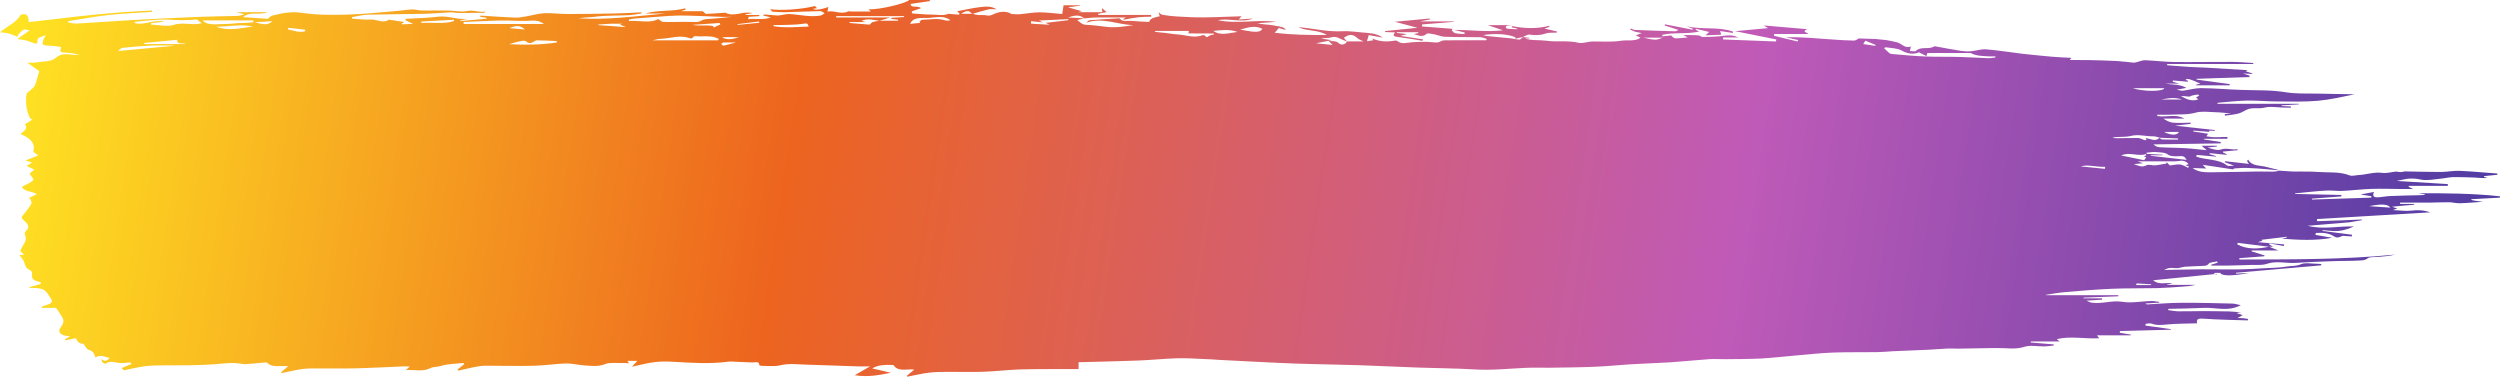 <svg width="223" height="33.606" viewBox="0 0 223 33.606" fill="none" xmlns="http://www.w3.org/2000/svg" xmlns:xlink="http://www.w3.org/1999/xlink">
	<desc>
			Created with Pixso.
	</desc>
	<defs>
		<linearGradient x1="218.643" y1="33.61" x2="1.831" y2="1.371" id="paint_linear_6249_14178_0" gradientUnits="userSpaceOnUse">
			<stop stop-color="#533CA3"/>
			<stop offset="0.295" stop-color="#BF5AB8"/>
			<stop offset="0.682" stop-color="#ED641F"/>
			<stop offset="1" stop-color="#FFE322"/>
		</linearGradient>
	</defs>
	<path id="Underline_1" d="M203.44 15.21C203.03 15.11 202.61 15.01 202.2 14.9C201.62 14.73 200.86 14.85 200.54 14.24C200.5 14.28 200.47 14.32 200.43 14.36C200.49 14.44 200.54 14.53 200.61 14.62C199.89 14.54 199.19 14.46 198.49 14.38C198.47 14.41 198.46 14.44 198.44 14.47C198.74 14.58 199.04 14.69 199.28 14.77C199.12 14.77 198.76 14.85 198.65 14.76C197.91 14.16 196.78 14.29 195.9 13.97C195.92 13.92 195.94 13.87 195.95 13.82C196.52 13.87 197.09 13.92 197.66 13.97C197.67 13.96 197.67 13.95 197.68 13.93C197.48 13.87 197.29 13.81 197.09 13.75C197.09 13.72 197.1 13.69 197.1 13.66C197.6 13.71 198.1 13.76 198.59 13.81C198.61 13.79 198.62 13.77 198.63 13.76C198.52 13.71 198.41 13.66 198.3 13.61C198.29 13.58 198.29 13.55 198.29 13.52C198.72 13.48 199.15 13.44 199.59 13.4C199.58 13.37 199.58 13.33 199.58 13.3C199.08 13.41 198.64 13.15 198.09 13.34C197.78 13.45 197.3 13.28 196.91 13.16C197.19 13.13 197.47 13.1 197.75 13.07C197.75 13.04 197.75 13.02 197.74 13C197.32 13 196.89 13 196.38 13C196.53 13.13 196.64 13.22 196.84 13.4C196.12 13.33 195.54 13.25 194.95 13.22C194.17 13.17 193.38 13.18 192.61 13.13C192.43 13.13 192.25 13.02 192.08 12.88C194.08 12.85 196.09 12.82 198.08 12.79C198.08 12.75 198.09 12.71 198.09 12.67C197.59 12.6 197.09 12.51 196.59 12.44C196.59 12.42 196.59 12.4 196.6 12.38C197.29 12.38 197.98 12.38 198.67 12.38C198.68 12.33 198.69 12.27 198.7 12.22C198.55 12.22 198.39 12.22 198.24 12.22C198 12.23 197.76 12.25 197.52 12.24C197.3 12.24 197.07 12.19 196.81 12.16C196.88 12.06 196.93 11.99 196.96 11.93C196.51 11.86 196.08 11.8 195.64 11.73C195.64 11.7 195.64 11.67 195.65 11.65C196.12 11.68 196.59 11.72 197.06 11.76C197.06 11.72 197.06 11.69 197.06 11.65C197.22 11.66 197.39 11.66 197.55 11.67C197.55 11.65 197.56 11.62 197.56 11.6C196.43 11.48 195.31 11.36 194.01 11.21C194.56 11.15 194.98 11.1 195.4 11.05C195.4 11.01 195.41 10.97 195.41 10.94C195.16 10.94 194.93 10.96 194.68 10.96C194.37 10.96 194.05 10.97 193.75 10.93C193.47 10.88 193.22 10.76 192.98 10.58C193.6 10.58 194.22 10.58 194.84 10.58C194.08 10.13 193.22 10.49 192.43 10.35C192.43 10.31 192.43 10.27 192.43 10.23C192.82 10.23 193.23 10.25 193.63 10.23C194.36 10.18 195.1 10.26 195.84 10.05C196.36 9.9 197.02 9.99 197.62 10.01C198.08 10.02 198.54 10.08 199.02 10.12C198.82 10.14 198.63 10.16 198.44 10.18C198.46 10.23 198.46 10.28 198.47 10.32C198.9 10.26 199.33 10.22 199.73 10.11C200.06 10.01 200.32 9.78 200.64 9.7C200.96 9.62 201.33 9.67 201.67 9.65C201.93 9.63 202.18 9.54 202.44 9.54C202.81 9.53 203.17 9.57 203.55 9.59C203.81 9.6 204.07 9.61 204.34 9.61C204.34 9.58 204.35 9.54 204.35 9.5C204.07 9.49 203.79 9.47 203.51 9.46C203.51 9.44 203.51 9.42 203.52 9.4C204.03 9.37 204.54 9.34 205.05 9.31C205.05 9.29 205.05 9.28 205.05 9.26C202.63 9.26 200.21 9.26 197.8 9.26C197.8 9.23 197.8 9.2 197.8 9.17C198.67 9.1 199.56 8.99 200.44 8.97C201.33 8.96 202.22 9.05 203.12 9.05C204.33 9.06 205.55 9.09 206.75 8.99C207.86 8.89 208.94 8.64 210.04 8.41C208.94 8.39 207.83 8.38 206.73 8.35C205.78 8.33 204.8 8.38 203.9 8.23C202.58 8.01 201.26 8.07 199.94 8.02C198.73 7.98 197.53 7.87 196.33 7.86C195.79 7.86 195.26 8.02 194.72 8.09C194.59 8.11 194.44 8.05 194.15 8C194.5 7.93 194.72 7.89 195.03 7.84C194.42 7.49 193.78 7.57 193.17 7.46C193.58 7.46 193.98 7.46 194.42 7.46C194.19 7.4 194 7.34 193.8 7.29C193.81 7.25 193.82 7.21 193.83 7.18C194.27 7.22 194.72 7.26 195.16 7.29C195.16 7.27 195.17 7.24 195.18 7.22C195.1 7.18 195.03 7.15 194.95 7.11C195.1 6.97 195.36 7.04 196.27 7.46C196.11 7.5 195.97 7.54 195.84 7.57C195.87 7.58 195.9 7.6 195.93 7.61C196.91 7.61 197.9 7.61 198.88 7.61C198.89 7.57 198.89 7.53 198.89 7.5C197.91 7.36 196.92 7.23 195.94 7.1C195.93 7.08 195.92 7.05 195.92 7.03C197.49 6.98 199.07 6.93 200.65 6.87C200.65 6.83 200.65 6.79 200.66 6.75C200.5 6.7 200.35 6.64 200.07 6.55C200.44 6.57 200.67 6.59 200.9 6.6C200.9 6.58 200.91 6.57 200.91 6.55C200.74 6.5 200.56 6.44 200.32 6.36C200.45 6.28 200.53 6.24 200.5 6.26C199.28 6.18 198 6.11 196.71 6.03C196.25 6.01 195.78 6 195.31 5.97C194.64 5.93 193.98 5.87 193.31 5.82C193.31 5.79 193.32 5.75 193.32 5.71C195.87 5.71 198.43 5.71 200.98 5.71C200.99 5.68 200.99 5.65 201 5.62C200.37 5.59 199.73 5.52 199.1 5.52C197.39 5.51 195.68 5.55 193.96 5.53C193.09 5.52 192.21 5.41 191.34 5.37C191.13 5.36 190.9 5.47 190.68 5.52C190.57 5.55 190.45 5.59 190.34 5.59C189.82 5.54 189.31 5.47 188.79 5.44C187.98 5.4 187.17 5.38 186.36 5.36C185.79 5.35 185.2 5.35 184.62 5.35C184.63 5.33 184.69 5.26 184.77 5.16C184.18 5.13 183.61 5.11 183.05 5.06C182.14 4.98 181.25 4.89 180.35 4.79C179.29 4.66 178.23 4.49 177.16 4.4C176.72 4.37 176.27 4.53 175.82 4.57C175.52 4.6 175.22 4.58 174.93 4.54C174.13 4.42 173.35 4.26 172.56 4.12C172.11 4.46 171.33 4.1 170.9 4.54C170.84 4.61 170.55 4.55 170.36 4.55C170.39 4.41 170.42 4.27 170.45 4.15C169.88 4.35 169.64 3.87 169.2 3.77C168.88 3.69 168.55 3.63 168.22 3.57C167.98 3.54 167.74 3.53 167.5 3.5C167.45 3.5 167.4 3.48 167.35 3.48C166.85 3.46 166.34 3.45 165.8 3.43C165.71 3.47 165.55 3.62 165.38 3.62C164.73 3.61 164.08 3.57 163.44 3.52C162.84 3.49 162.24 3.43 161.64 3.39C160.88 3.34 160.11 3.3 159.3 3.33C159.67 3.41 160.03 3.49 160.39 3.57C160.37 3.62 160.36 3.66 160.34 3.7C159.63 3.53 158.93 3.36 158.23 3.19C158.24 3.13 158.25 3.08 158.26 3.03C159.25 3.03 160.25 3.03 161.28 3.03C161.23 2.87 160.67 2.88 161.19 2.6C159.85 2.48 158.64 2.38 157.33 2.27C157.5 2.37 157.6 2.44 157.71 2.51C156.73 2.6 155.78 2.69 154.77 2.78C156.02 3.03 157.23 3.27 158.45 3.52C158.44 3.58 158.43 3.64 158.41 3.7C156.84 3.64 155.27 3.58 153.7 3.52C153.7 3.46 153.7 3.4 153.7 3.34C154.11 3.34 154.52 3.34 155.05 3.34C154.41 3.03 153.88 3.19 153.35 3.24C152.86 3.28 152.37 3.3 151.88 3.3C151.77 3.3 151.66 3.18 151.54 3.16C151.32 3.13 151.1 3.14 150.88 3.13C150.66 3.13 150.44 3.13 150.16 3.13C150.31 3.21 150.42 3.27 150.55 3.34C150.17 3.37 149.82 3.42 149.46 3.42C149.32 3.42 149.18 3.3 149.07 3.16C148.81 3.19 148.56 3.21 148.29 3.24C148.29 3.19 148.28 3.15 148.27 3.11C149.33 2.86 150.49 3.07 151.57 2.81C151.48 2.77 151.36 2.71 151.24 2.65C151.26 2.63 151.27 2.6 151.28 2.57C151.66 2.66 152.05 2.75 152.46 2.85C152.38 2.92 152.32 2.98 152.13 3.15C152.68 3.13 153.09 3.11 153.53 3.1C153.5 2.96 153.47 2.89 153.44 2.77C153.84 2.83 154.2 2.89 154.57 2.94C154.57 2.9 154.59 2.86 154.59 2.82C153.29 2.35 151.77 2.67 150.42 2.34C150.62 2.42 150.81 2.5 151.01 2.57C151 2.6 151 2.62 150.98 2.65C150.16 2.49 149.34 2.33 148.52 2.17C148.5 2.2 148.49 2.23 148.47 2.27C148.86 2.39 149.26 2.52 149.72 2.67C149.6 2.72 149.51 2.8 149.42 2.79C148.23 2.76 147.03 2.72 145.83 2.67C145.71 2.67 145.59 2.58 145.48 2.54C145.45 2.57 145.43 2.6 145.41 2.63C145.54 2.69 145.66 2.76 145.79 2.81C145.95 2.86 146.12 2.88 146.44 2.95C146.17 3.06 146.06 3.1 145.92 3.15C146.07 3.23 146.19 3.29 146.34 3.37C145.82 3.72 145.19 3.55 144.64 3.63C143.76 3.77 142.89 3.69 142.02 3.7C141.62 3.71 141.17 3.9 140.83 3.82C139.86 3.58 138.85 3.77 137.91 3.63C137.28 3.55 136.63 3.64 136.02 3.43C136.15 3.43 136.28 3.43 136.4 3.43C136.41 3.41 136.41 3.39 136.41 3.37C136.22 3.35 136.03 3.33 135.84 3.31C135.74 3.39 135.63 3.53 135.53 3.53C135.28 3.53 135.03 3.45 134.77 3.42C134.07 3.35 133.38 3.29 132.69 3.22C132.56 3.21 132.43 3.16 132.3 3.13C132.81 3.04 133.32 3.03 133.81 3.05C134.13 3.06 134.44 3.12 134.75 3.18C134.9 3.21 135.04 3.28 135.18 3.33C135.17 3.37 135.17 3.42 135.16 3.46C135.39 3.41 135.61 3.36 135.84 3.3C136.04 3.22 136.26 3.06 136.45 3.09C136.94 3.16 137.39 3.16 137.86 2.99C138.15 2.89 138.52 2.93 138.86 2.91C138.87 2.87 138.88 2.84 138.89 2.81C138.52 2.72 138.14 2.63 137.77 2.55C137.91 2.5 138.06 2.45 138.21 2.4C138.21 2.36 138.2 2.33 138.19 2.3C137.09 2.59 135.98 2.54 134.87 2.33C134.86 2.36 134.85 2.4 134.85 2.44C135.01 2.48 135.17 2.51 135.34 2.55C135.34 2.57 135.34 2.59 135.34 2.61C135.05 2.6 134.75 2.59 134.45 2.56C134.4 2.56 134.31 2.47 134.31 2.42C134.31 2.38 134.39 2.3 134.45 2.29C134.6 2.26 134.76 2.27 134.91 2.24C134.2 2.24 133.5 2.24 132.7 2.24C133.15 2.39 133.54 2.52 134.07 2.7C132.58 2.88 131.22 2.66 129.72 2.67C130.13 2.78 130.39 2.84 130.65 2.9C130.64 2.95 130.64 2.99 130.63 3.04C130.35 3.02 130.07 3.02 129.81 2.96C129.67 2.93 129.59 2.79 129.49 2.7C129.52 2.66 129.54 2.62 129.57 2.57C128.67 2.5 127.75 2.43 126.84 2.36C126.84 2.3 126.85 2.24 126.85 2.18C127.79 2.1 128.73 2.02 129.67 1.95C129.67 1.93 129.67 1.92 129.67 1.91C128.66 1.91 127.66 1.91 126.64 1.91C126.94 1.85 127.25 1.79 127.56 1.73C127.56 1.7 127.55 1.68 127.54 1.65C126.49 1.75 125.45 1.85 124.42 1.94C125.06 2.11 125.7 2.28 126.44 2.48C125.39 2.58 124.47 2.67 123.55 2.77C123.55 2.8 123.55 2.83 123.55 2.86C123.83 2.87 124.11 2.88 124.45 2.89C124.19 3.17 124.31 3.26 124.7 3.3C125.44 3.39 126.16 3.52 126.89 3.64C126.9 3.6 126.92 3.55 126.93 3.51C126.29 3.41 125.66 3.31 124.91 3.2C125.13 3.14 125.24 3.11 125.5 3.04C125.11 2.99 124.86 2.97 124.6 2.94C124.61 2.92 124.61 2.89 124.61 2.87C125.24 2.87 125.87 2.87 126.51 2.87C126.51 2.9 126.51 2.92 126.51 2.95C126.38 2.98 126.25 3.01 126.11 3.04C126.5 3.13 126.88 3.38 127.26 3.01C127.33 2.94 127.7 3.02 127.93 3.06C128.25 3.12 128.55 3.27 128.88 3.28C129.93 3.32 130.99 3.3 132.04 3.32C132.23 3.32 132.42 3.42 132.62 3.47C132.61 3.51 132.59 3.55 132.58 3.59C131.97 3.59 131.35 3.59 130.74 3.59C130.48 3.59 130.22 3.59 129.95 3.59C129.7 3.59 129.46 3.6 129.21 3.6C128.94 3.6 128.73 3.55 128.44 3.72C128.2 3.87 127.65 3.73 127.23 3.73C126.81 3.73 126.37 3.74 125.94 3.77C125.49 3.8 125.03 3.99 124.63 3.65C124.59 3.62 124.49 3.61 124.43 3.62C123.72 3.75 123.05 3.72 122.4 3.43C122.44 3.48 122.47 3.54 122.5 3.59C122.31 3.62 122.11 3.65 121.93 3.68C121.99 3.47 122.04 3.33 122.09 3.13C122.49 3.21 122.92 3.28 123.34 3.36C122.8 2.95 122.11 2.95 121.45 2.89C121.02 2.85 120.61 2.8 120.18 2.78C119.81 2.77 119.44 2.81 119.06 2.79C118.65 2.78 118.24 2.74 117.84 2.68C117.17 2.59 116.51 2.48 115.83 2.42C116.54 2.81 117.56 2.62 118.35 3.12C116.73 3.13 115.25 3.11 113.7 2.92C113.87 2.73 113.97 2.63 114.07 2.5C114.26 2.55 114.46 2.61 114.71 2.68C114.5 2.43 114.51 2.42 113.51 2.25C113.07 2.18 112.61 2.19 112.16 2.07C112.73 2.03 113.29 1.99 113.85 1.95C112.12 1.71 110.36 2.17 108.64 1.8C109.67 1.6 110.75 2.06 111.77 1.65C111.35 1.68 110.93 1.71 110.5 1.74C110.59 1.63 110.67 1.54 110.75 1.44L110.77 1.45C109.65 1.48 108.53 1.54 107.41 1.55C106.6 1.56 105.79 1.52 104.99 1.47C104.55 1.45 104.11 1.39 103.69 1.32C103.58 1.3 103.49 1.2 103.34 1.1C103.39 1.24 103.42 1.34 103.45 1.45C103.11 1.54 102.61 1.57 102.5 1.96C101.97 1.93 101.42 1.91 100.88 1.86C100.54 1.83 100.13 1.98 99.89 1.66C99.86 1.62 99.69 1.64 99.58 1.65C98.8 1.69 98.02 1.74 97.24 1.8C97.13 1.8 97.02 1.89 96.91 2.02C98.38 1.52 99.69 2.21 101.09 2.24C100.26 2.38 99.43 2.5 98.57 2.38C98.17 2.32 97.77 2.29 97.36 2.24C97.12 2.22 96.85 2.24 96.64 2.17C96.43 2.1 96.28 1.93 96.09 1.79C96.34 1.72 96.53 1.68 96.71 1.63C96.23 1.61 95.74 1.58 95.26 1.56C95.77 1.39 96.28 1.25 96.71 1.64C97.09 1.61 97.47 1.56 97.85 1.56C98.69 1.55 99.53 1.56 100.45 1.56C100.33 1.62 100.27 1.64 100.22 1.67C100.22 1.7 100.24 1.73 100.24 1.76C100.67 1.68 101.1 1.59 101.53 1.54C101.91 1.5 102.3 1.5 102.7 1.49C102.69 1.44 102.68 1.39 102.67 1.33C101.1 1.33 99.54 1.33 97.97 1.33C97.97 1.3 97.96 1.27 97.95 1.23C98.21 1.18 98.46 1.13 98.71 1.08C98.59 0.98 98.49 0.89 98.29 0.72C98.31 0.9 98.32 0.98 98.33 1.09C97.65 1.09 96.96 1.09 96.17 1.09C96.28 1.06 96.37 1.03 96.5 1C96.05 0.87 95.66 0.76 95.26 0.65C95.63 0.6 95.97 0.56 96.33 0.51C96.33 0.5 96.32 0.48 96.32 0.47C95.86 0.47 95.38 0.47 94.87 0.47C94.83 0.71 94.8 0.95 94.75 1.25C94.08 1.2 93.4 1.1 92.73 1.1C92.14 1.1 91.55 1.22 90.96 1.27C90.73 1.29 90.5 1.26 90.26 1.25L90.27 1.27C89.7 0.9 89.07 1.06 88.57 1.29C88.29 1.42 88.16 1.41 87.91 1.36C87.7 1.32 87.46 1.36 87.24 1.34C87.07 1.32 86.91 1.27 86.75 1.23C86.41 1.23 86.08 1.23 85.74 1.23C85.95 1.08 86.15 0.98 86.36 0.99C86.49 1 86.61 1.15 86.74 1.24C87.21 1.1 87.68 0.95 88.16 0.84C88.36 0.79 88.59 0.83 88.9 0.83C88.38 0.5 87.86 0.59 87.38 0.64C86.71 0.72 86.05 0.88 85.38 1C85.42 1.04 85.51 1.12 85.59 1.21C85.58 1.24 85.56 1.28 85.55 1.31C85.24 1.29 84.94 1.26 84.58 1.23C84.17 1.43 83.59 1.3 83.05 1.3C82.5 1.3 81.95 1.23 81.37 1.2C81.35 1.14 81.33 1.05 81.32 1.02C81.58 0.93 81.85 0.84 82.15 0.73C81.86 0.45 81.26 0.77 81.22 0.35C81.84 0.26 82.39 0.18 82.94 0.1C82.94 0.07 82.94 0.03 82.94 0C82.35 0 81.76 0 81.09 0C80.93 0.26 78.51 0.88 77.47 0.83C77.55 0.91 77.6 0.97 77.68 1.03C77.09 1.03 76.51 1.03 75.93 1.03C75.84 1.03 75.73 0.99 75.67 1.01C75.02 1.34 74.41 0.89 73.81 1.04C73.84 0.85 73.87 0.72 73.89 0.59L73.91 0.61C73.36 0.84 72.56 0.95 72.55 0.78C72.66 0.76 72.77 0.75 72.88 0.73C72.82 0.67 72.75 0.6 72.69 0.54C71.47 0.85 69.55 0.96 68.7 0.82C68.79 0.92 68.84 1.03 68.91 1.04C69.28 1.07 69.66 1.09 70.04 1.09C71.09 1.06 72.13 1.01 73.18 0.99C73.31 0.99 73.43 1.12 73.56 1.18C73.43 1.25 73.33 1.36 73.19 1.39C72.24 1.55 71.33 1.3 70.4 1.25C70.08 1.24 69.75 1.36 69.42 1.38C69.19 1.39 68.94 1.34 68.7 1.33C68.5 1.31 68.31 1.3 68.12 1.29C68.1 1.32 68.1 1.36 68.09 1.39C68.26 1.43 68.44 1.47 68.77 1.55C68.02 1.83 67.35 1.6 66.73 1.72C66.75 1.62 66.77 1.56 66.78 1.5C67.07 1.48 67.41 1.46 67.74 1.44C67.74 1.4 67.73 1.37 67.73 1.34C67.33 1.34 66.93 1.34 66.52 1.34C66.52 1.31 66.52 1.29 66.51 1.27C66.67 1.24 66.84 1.21 67.1 1.17C66.26 0.95 65.46 1.56 64.7 1.13C64.17 1.17 63.59 1.22 63.01 1.24C62.93 1.25 62.83 1.12 62.68 1C62.15 1 61.5 1 60.74 1C60.94 0.93 61.05 0.9 61.16 0.86C61.15 0.82 61.13 0.78 61.12 0.74C59.96 1.06 58.71 0.86 57.54 1.21C58.13 1.21 58.71 1.21 59.3 1.21C56.73 1.44 54.18 1.8 51.57 1.63C51.67 1.62 51.76 1.61 51.86 1.6C52.24 1.54 52.63 1.56 53.01 1.5C54.03 1.36 55.09 1.41 56.12 1.35C56.49 1.33 56.85 1.25 57.22 1.2C57.21 1.17 57.2 1.14 57.2 1.1C56.42 1.14 55.65 1.18 54.88 1.2C53.47 1.23 52.05 1.25 50.64 1.25C49.94 1.25 49.23 1.15 48.53 1.18C47.96 1.21 47.41 1.39 46.84 1.48C46.53 1.53 46.2 1.59 45.88 1.57C44.87 1.53 43.87 1.45 42.86 1.39C42.86 1.43 42.84 1.47 42.84 1.51C43.02 1.53 43.2 1.56 43.39 1.58C43.4 1.61 43.4 1.64 43.4 1.67C42.63 1.74 41.85 1.81 41.07 1.88C41.06 1.86 41.06 1.84 41.05 1.83C41.28 1.77 41.5 1.72 41.72 1.67C40.81 1.79 39.99 1.38 39.07 1.49C38.13 1.61 37.16 1.62 36.2 1.68C36.19 1.72 36.17 1.76 36.16 1.8C36.35 1.89 36.55 1.98 36.85 2.13C36.46 2.14 36.16 2.15 35.85 2.17C35.84 2.14 35.84 2.12 35.83 2.09C35.9 2.06 35.97 2.03 36.04 2C36.02 1.98 36 1.95 35.97 1.95C35.62 1.89 35.27 1.84 34.92 1.79C34.83 1.78 34.71 1.74 34.67 1.77C34.13 2.11 33.61 1.71 33.07 1.74C32.53 1.78 31.97 1.69 31.41 1.66C31.4 1.62 31.39 1.57 31.39 1.53C31.85 1.45 32.31 1.33 32.77 1.31C34.47 1.27 36.17 1.27 37.86 1.23C38.64 1.21 39.42 1.13 40.21 1.1C40.44 1.09 40.68 1.16 40.92 1.16C41.67 1.16 42.43 1.15 43.18 1.14C43.22 1.14 43.25 1.09 43.29 1.03C42.72 1.14 42.22 0.85 41.61 0.99C41.12 1.1 40.53 0.94 39.99 0.94C39.2 0.92 38.41 0.95 37.63 0.94C37.35 0.94 37.06 0.83 36.79 0.84C36.35 0.85 35.91 0.94 35.48 0.97C34.01 1.09 32.54 1.26 31.06 1.3C29.69 1.34 28.29 1.35 26.96 1.15C25.95 1 25.13 1.18 24.26 1.4C24.13 1.43 24.04 1.56 23.9 1.68C23.21 1.63 22.42 1.58 21.68 1.53C22.24 0.98 23.15 1.38 23.86 1.09C22.98 1.09 22.11 1.09 21.11 1.09C21.37 1.16 21.52 1.2 21.81 1.28C21.52 1.35 21.35 1.42 21.19 1.42C19.99 1.45 18.8 1.46 17.61 1.51C15.62 1.59 13.62 1.69 11.63 1.8C10.05 1.89 8.46 2.01 6.87 2.1C6.6 2.11 6.34 2.04 6.07 2C6.07 1.96 6.08 1.92 6.08 1.89C7.28 1.7 8.47 1.47 9.68 1.34C10.96 1.2 12.26 1.15 13.56 1.06C13.55 1.02 13.55 0.97 13.54 0.94C12.63 0.99 11.73 1.03 10.82 1.1C9.93 1.17 9.03 1.25 8.13 1.34C7.21 1.43 6.29 1.54 5.37 1.65C4.46 1.75 3.54 1.86 2.56 1.97C2.55 1.82 2.56 1.69 2.52 1.58C2.47 1.46 2.39 1.3 2.27 1.27C2.14 1.24 1.84 1.3 1.81 1.37C1.46 2 0.65 2.33 0 2.88C0.31 2.92 0.51 2.92 0.69 2.97C0.9 3.01 1.1 3.1 1.29 3.17C1.38 3.2 1.46 3.25 1.55 3.3C1.58 3.22 1.59 3.14 1.64 3.08C1.79 2.92 1.92 2.75 2.12 2.64C2.21 2.59 2.45 2.68 2.65 2.71C2.26 2.98 1.96 3.19 1.54 3.48C1.91 3.54 2.12 3.55 2.3 3.6C2.52 3.66 2.73 3.75 2.94 3.82C3.03 3.85 3.13 3.9 3.22 3.9C3.27 3.9 3.35 3.78 3.34 3.72C3.26 3.31 3.68 3.32 4.09 3.13C3.98 3.33 3.92 3.42 3.88 3.51C3.72 4.03 3.74 4.05 4.48 4.08C4.65 4.08 4.82 4.11 4.99 4.13C5.15 4.15 5.3 4.17 5.45 4.19C5.32 4.67 5.33 4.68 6.01 4.71C6.37 4.73 6.73 4.79 7.08 4.89C6.9 4.89 6.7 4.91 6.52 4.89C5.91 4.81 5.43 4.74 4.92 5.2C4.59 5.5 3.76 5.48 3.14 5.58C2.96 5.61 2.76 5.59 2.43 5.59C2.86 5.89 3.21 6.14 3.5 6.34C3.36 6.83 3.27 7.23 3.11 7.62C3.04 7.8 2.81 7.94 2.65 8.1C2.55 8.19 2.39 8.28 2.37 8.37C2.26 9.11 2.34 9.83 2.67 10.53C2.69 10.57 2.77 10.6 2.88 10.67C2.65 10.82 2.43 10.95 2.22 11.09C2.54 11.45 2.14 11.69 1.82 11.95C2.64 12.29 3.16 12.72 2.98 13.46C2.94 13.58 3.27 13.74 3.42 13.86C3.06 14 2.72 14.14 2.27 14.32C2.55 14.41 2.69 14.45 2.86 14.5C2.71 14.6 2.57 14.68 2.37 14.8C2.61 14.91 2.8 15.01 3.06 15.13C2.9 15.26 2.76 15.38 2.63 15.49C2.75 15.68 3.05 15.97 2.96 16.07C2.75 16.3 2.35 16.45 1.97 16.65C2.08 17.1 2.84 17.03 3.29 17.32C3.02 17.45 2.76 17.56 2.52 17.68C2.57 17.69 2.63 17.69 2.68 17.7C2.73 17.86 2.86 18.04 2.8 18.17C2.6 18.52 2.33 18.86 2.06 19.19C1.92 19.36 1.88 19.45 2.09 19.62C2.4 19.89 2.75 20.2 2.32 20.6C2.23 20.68 2.17 20.85 2.22 20.94C2.53 21.5 1.91 21.91 1.82 22.42C1.91 22.49 2.02 22.59 2.17 22.72C1.93 22.74 1.76 22.76 1.73 22.76C1.86 22.92 2.03 23.11 2.13 23.32C2.27 23.61 2.23 23.94 2.71 24.11C2.82 24.15 2.88 24.37 2.86 24.5C2.83 24.8 2.93 25 3.34 25.09C3.45 25.12 3.55 25.17 3.67 25.21C3.64 25.26 3.61 25.3 3.59 25.35C3.27 25.43 2.95 25.52 2.63 25.61C2.63 25.63 2.63 25.65 2.63 25.68C2.93 25.69 3.24 25.68 3.52 25.73C3.72 25.76 3.93 25.85 4.05 25.96C4.23 26.12 4.33 26.33 4.46 26.51C4.76 26.9 4.68 27.05 4.11 27.22C3.97 27.26 3.84 27.31 3.71 27.36C3.72 27.4 3.73 27.43 3.74 27.46C4.16 27.46 4.57 27.46 5 27.46C5.2 27.76 5.43 28.07 5.6 28.4C5.72 28.65 5.65 28.87 5.45 29.14C5.07 29.64 5.37 29.93 6.24 30C6.07 30.1 5.92 30.19 5.78 30.27C5.8 30.3 5.81 30.33 5.83 30.36C6.12 30.3 6.41 30.24 6.75 30.17C6.89 30.34 6.94 30.66 7.43 30.67C7.49 30.67 7.54 30.85 7.62 30.93C7.71 31.03 7.79 31.17 7.91 31.21C8.35 31.33 8.44 31.6 8.5 31.89L8.48 31.89C8.92 31.69 8.92 31.69 9.78 31.93C9.45 32.25 9.4 32.26 9.04 32.03C9.07 32.12 9.08 32.23 9.14 32.31C9.19 32.37 9.39 32.46 9.4 32.45C9.85 32.1 10.34 32.38 10.82 32.39C11.08 32.39 11.33 32.35 11.6 32.33C11.65 32.37 11.7 32.42 11.74 32.46C11.45 32.59 11.15 32.71 10.86 32.83C10.92 32.9 10.98 32.96 11.04 33.03C11.68 32.9 12.32 32.75 12.97 32.66C13.53 32.59 14.12 32.6 14.69 32.59C15.47 32.57 16.25 32.6 17.03 32.58C17.74 32.57 18.45 32.54 19.16 32.49C19.66 32.46 20.17 32.38 20.67 32.38C21.09 32.37 21.52 32.45 21.94 32.5L21.92 32.48C22.47 32.44 23.03 32.39 23.59 32.34C23.68 32.33 23.81 32.32 23.84 32.36C24.31 32.84 25.01 32.58 25.7 32.67C25.47 32.87 25.27 33.04 25.08 33.2C25.09 33.22 25.11 33.25 25.12 33.28C25.75 33.15 26.38 32.99 27.03 32.91C27.56 32.84 28.11 32.87 28.65 32.87C29.76 32.86 30.87 32.88 31.97 32.85C33.32 32.81 34.67 32.74 36.02 32.68C36.17 32.67 36.33 32.69 36.55 32.7C36.43 32.8 36.37 32.86 36.2 33.01C37.01 32.96 37.7 33.18 38.39 32.84C38.64 32.71 39.01 32.74 39.33 32.64C39.95 32.45 40.67 32.45 41.34 32.38C41.36 32.42 41.39 32.45 41.41 32.48C41.21 32.64 41.01 32.81 40.81 32.97C40.83 33 40.86 33.03 40.88 33.06C41.54 32.92 42.19 32.74 42.87 32.65C43.35 32.59 43.85 32.64 44.34 32.63C45.48 32.63 46.63 32.66 47.77 32.62C48.68 32.59 49.58 32.45 50.49 32.42C51.01 32.41 51.54 32.55 52.07 32.59C52.71 32.63 53.34 32.74 54 32.47C54.38 32.32 54.92 32.39 55.38 32.38C55.61 32.37 55.83 32.39 56.11 32.4C56.04 32.31 56.01 32.25 55.97 32.19C56.25 32.19 56.51 32.19 56.85 32.19C56.7 32.35 56.59 32.48 56.37 32.71C57.14 32.55 57.76 32.37 58.41 32.3C58.94 32.23 59.5 32.24 60.04 32.27C61.65 32.36 63.26 32.48 64.87 32.27C65.19 32.22 65.53 32.27 65.87 32.28C66.29 32.3 66.71 32.31 67.13 32.33C67.36 32.34 67.72 32.19 67.73 32.56C67.73 32.58 67.84 32.63 67.91 32.63C68.47 32.63 69.06 32.71 69.57 32.59C70.42 32.38 71.25 32.52 72.08 32.53C72.37 32.54 72.67 32.55 72.97 32.56C74.14 32.6 75.32 32.64 76.49 32.68C76.9 32.69 77.32 32.68 77.61 32.68C77.23 32.9 76.79 33.16 76.24 33.47C77.43 33.66 78.4 33.46 79.47 33.25C78.85 33.1 78.34 32.98 77.8 32.86C78.34 32.54 78.93 32.54 79.52 32.55C79.59 32.55 79.7 32.56 79.72 32.59C80.08 33.13 80.73 32.94 81.3 32.95C81.35 32.95 81.4 32.95 81.55 32.97C81.31 33.17 81.1 33.35 80.89 33.52C80.91 33.55 80.92 33.58 80.93 33.6C81.58 33.48 82.23 33.32 82.89 33.24C83.42 33.17 83.97 33.18 84.51 33.17C85.58 33.16 86.64 33.2 87.72 33.16C88.75 33.13 89.78 33 90.81 32.96C91.92 32.92 93.03 32.93 94.14 32.92C94.8 32.92 95.46 32.92 96.21 32.92C96.21 32.73 96.21 32.54 96.21 32.31C97.94 32.26 99.73 32.23 101.51 32.16C102.67 32.12 103.82 31.99 104.97 31.96C105.81 31.93 106.66 32 107.51 32.03C107.91 32.04 108.32 32.07 108.72 32.1C110.5 32.19 112.28 32.29 114.07 32.37C115.01 32.42 115.95 32.44 116.89 32.47C118.37 32.51 119.85 32.53 121.33 32.58C123.08 32.64 124.84 32.73 126.59 32.79C128.22 32.85 129.86 32.85 131.49 32.95C133.05 33.05 134.58 32.88 136.12 32.81C136.84 32.78 137.55 32.81 138.27 32.8C139.64 32.78 141.02 32.77 142.39 32.71C143.52 32.66 144.63 32.54 145.75 32.48C146.83 32.41 147.92 32.39 148.99 32.32C150.14 32.24 151.28 32.12 152.43 32.04C152.91 32 153.4 32.05 153.88 32.04C154.94 32.03 156.01 32.03 157.07 31.98C158.15 31.92 159.22 31.79 160.29 31.7C161.35 31.61 162.42 31.49 163.47 31.45C164.79 31.4 166.12 31.43 167.44 31.41C167.91 31.4 168.37 31.36 168.84 31.33C169.87 31.29 170.91 31.25 171.94 31.2C172.54 31.17 173.13 31.12 173.72 31.09C174.04 31.08 174.35 31.1 174.66 31.1C175.62 31.09 176.57 31.06 177.53 31.05C177.96 31.05 178.39 31.04 178.82 31.06C179.42 31.09 179.97 31.13 180.59 30.93C181.11 30.77 181.78 30.91 182.39 30.9C182.66 30.89 182.92 30.85 183.19 30.82C183.19 30.79 183.19 30.75 183.19 30.72C182.51 30.66 181.82 30.6 181.14 30.55C181.14 30.52 181.15 30.49 181.15 30.46C181.97 30.46 182.79 30.46 183.71 30.46C183.59 30.36 183.54 30.32 183.47 30.25C184.71 29.95 185.97 30.25 187.25 30.17C187.18 30.08 187.13 30.01 187.05 29.91C188.08 29.91 189.07 29.91 190.07 29.91C190.07 29.89 190.07 29.87 190.07 29.85C189.74 29.8 189.41 29.74 189.08 29.68C189.08 29.63 189.09 29.58 189.1 29.53C190.61 29.49 192.12 29.45 193.64 29.41C193.65 29.39 193.65 29.38 193.66 29.36C192.9 29.26 192.13 29.15 191.37 29.04C191.38 28.99 191.39 28.93 191.4 28.88C191.57 28.87 191.78 28.81 191.92 28.87C192.38 29.04 192.82 28.99 193.32 28.94C194.19 28.86 195.06 28.87 195.98 28.84C195.89 28.43 196.12 28.39 196.62 28.43C197.91 28.52 199.21 28.54 200.5 28.58C200.51 28.54 200.52 28.49 200.53 28.45C200.4 28.43 200.27 28.4 200.14 28.39C199.99 28.37 199.84 28.37 199.58 28.37C199.79 28.25 199.92 28.18 200.05 28.11C199.92 28.07 199.76 28.02 199.48 27.92C199.71 27.9 199.84 27.88 199.97 27.86L199.96 27.87C199.58 27.84 199.21 27.79 198.84 27.78C198.07 27.76 197.3 27.76 196.54 27.75C195.79 27.75 195.05 27.78 194.3 27.77C194 27.76 193.7 27.7 193.4 27.66C193.41 27.63 193.42 27.59 193.42 27.55C194.49 27.53 195.56 27.51 196.63 27.46C197.67 27.42 198.76 27.82 199.88 27.22C199.56 27.16 199.36 27.09 199.15 27.08C197.62 27.04 196.09 27 194.56 27.01C193.56 27.01 192.58 27.1 191.58 27.15C191.51 27.16 191.44 27.14 191.37 27.07C191.77 27.05 192.18 27.03 192.59 27C192.59 26.98 192.6 26.95 192.61 26.93C192.36 26.9 192.11 26.84 191.87 26.85C191.01 26.87 190.12 27.06 189.31 26.92C188.36 26.77 187.5 27.13 186.59 27C186.44 26.98 186.31 26.9 186.1 26.82C186.66 26.78 187.08 26.76 187.51 26.73C187.5 26.69 187.5 26.65 187.5 26.61C186.95 26.61 186.4 26.61 185.85 26.61C185.85 26.59 185.85 26.57 185.85 26.55C186.89 26.51 187.92 26.47 188.95 26.43C188.95 26.4 188.95 26.36 188.95 26.33C186.8 26.33 184.65 26.33 182.5 26.33C182.49 26.32 182.49 26.31 182.49 26.3C183.05 26.21 183.61 26.11 184.17 26.06C185.57 25.94 186.96 25.82 188.36 25.76C189.72 25.7 191.08 25.73 192.44 25.7C193.18 25.68 193.91 25.62 194.65 25.57C195.05 25.55 195.44 25.51 195.84 25.41C194.99 25.41 194.14 25.41 193.3 25.41C193.29 25.4 193.29 25.39 193.29 25.38C193.45 25.35 193.61 25.32 193.78 25.29C193.25 25.14 192.62 25.48 192.06 25C194 24.8 195.85 24.61 197.72 24.43C197.73 24.46 197.73 24.48 197.75 24.5C197.66 24.47 197.57 24.45 197.47 24.41C197.53 24.37 197.55 24.34 197.58 24.34C197.73 24.34 197.89 24.34 198.05 24.34C198.15 24.63 199.14 24.64 200.65 24.34C200.25 24.36 199.85 24.38 199.45 24.41C199.45 24.38 199.45 24.36 199.45 24.33C201.99 24.11 204.52 23.89 207.06 23.67C207.06 23.63 207.05 23.59 207.05 23.55C206.95 23.54 206.85 23.53 206.75 23.53C206.24 23.53 205.61 23.4 205.24 23.57C204.82 23.76 204.41 23.7 204.02 23.77C203.34 23.89 202.61 23.89 201.9 23.93C201.2 23.97 200.5 24.02 199.79 24.03C198.65 24.04 197.5 24.02 196.36 24.02C195.39 24.03 194.44 24.05 193.47 24.07C193.33 24.08 193.19 24.08 193.02 24.09C193.51 23.86 193.51 23.88 194.12 23.92C194.38 23.94 194.64 23.81 194.91 23.79C195.42 23.75 195.93 23.75 196.44 23.72C196.65 23.7 196.86 23.74 197.02 23.52C197.11 23.39 197.51 23.38 197.77 23.32C197.78 23.35 197.8 23.39 197.82 23.43C197.62 23.49 197.43 23.55 197.24 23.61C197.24 23.64 197.24 23.66 197.25 23.69C197.74 23.69 198.23 23.69 198.72 23.69C199.44 23.67 200.16 23.66 200.88 23.63C201.32 23.62 201.82 23.67 202.18 23.54C203.05 23.24 203.91 23.5 204.76 23.45C205.74 23.39 206.72 23.34 207.7 23.31C208.26 23.28 208.82 23.28 209.38 23.27C209.72 23.26 210.06 23.27 210.4 23.24C210.67 23.22 210.94 23.25 211.2 23.04C211.39 22.89 211.87 22.95 212.22 22.91C212.7 22.87 213.17 22.83 213.64 22.71C209.02 23.17 204.39 23.13 199.76 23.15C199.75 23.11 199.75 23.07 199.74 23.03C200.49 22.97 201.23 22.92 201.97 22.86C201.99 22.84 202 22.82 202.01 22.79C201.62 22.67 201.23 22.55 200.84 22.42C200.85 22.39 200.85 22.37 200.85 22.34C201.61 22.34 202.36 22.34 203.23 22.34C202.89 22.2 202.64 22.1 202.4 22.01C201.41 22.21 200.44 22.27 199.57 21.8C199.58 21.75 199.59 21.71 199.6 21.66C200.53 21.77 201.46 21.89 202.39 22.01C202.47 22.01 202.56 22.01 202.77 22.01C202.59 21.91 202.5 21.86 202.41 21.81C202.43 21.78 202.44 21.74 202.45 21.71C202.87 21.79 203.3 21.87 203.72 21.95C203.73 21.9 203.74 21.85 203.75 21.8C202.97 21.74 202.2 21.67 201.39 21.6C201.54 21.56 201.67 21.52 201.81 21.48C201.75 21.43 201.71 21.39 201.72 21.39C202.48 21.3 203.23 21.21 203.98 21.12C203.99 21.14 204 21.16 204 21.18C203.85 21.22 203.69 21.26 203.54 21.29C205.02 21.4 206.48 21.49 208.03 21.21C207.44 21.11 206.99 21.03 206.53 20.95C206.55 20.89 206.57 20.84 206.58 20.78C207.14 20.75 207.69 20.76 208.15 21.06C208.42 21.23 208.54 21.22 208.93 21.05C209.01 21.01 209.16 21.06 209.28 21.06C209.45 21.07 209.62 21.08 209.78 21.09C209.79 21.04 209.8 21 209.81 20.94C208.93 20.83 208.05 20.72 207.17 20.6C207.17 20.58 207.18 20.55 207.18 20.53C207.65 20.56 208.13 20.64 208.59 20.6C209.07 20.56 209.53 20.39 209.98 20.2C208.59 20.15 207.22 20.5 205.85 20.14C207.11 20.04 208.37 19.93 209.57 19.83C209.97 19.76 210.32 19.7 210.68 19.64C210.68 19.62 210.68 19.6 210.68 19.58C209.35 19.64 208.02 19.69 206.69 19.73C206.68 19.67 206.68 19.61 206.67 19.54C210.03 19.34 213.4 19.14 216.77 18.94C216.23 18.75 215.69 18.71 215.07 18.79C214.58 18.85 214.04 18.76 213.44 18.74C213.6 18.68 213.7 18.64 213.83 18.6C213.67 18.54 213.54 18.5 213.37 18.44C214.06 18.37 214.7 18.31 215.35 18.26C215.35 18.24 215.35 18.22 215.34 18.19C214.92 18.19 214.51 18.19 214.09 18.19C214.09 18.15 214.09 18.11 214.09 18.07C215.02 18.07 215.95 18.07 216.88 18.07C217.39 18.07 217.92 18.03 218.43 18.04C218.76 18.04 219.09 18.14 219.41 18.13C220.11 18.11 220.81 18.04 221.51 18L221.5 18.01C221.23 17.97 220.96 17.93 220.69 17.89C220.59 17.88 220.49 17.87 220.41 17.77C221.27 17.72 222.13 17.68 222.99 17.63C222.99 17.59 223 17.55 223 17.51C220.59 17.25 218.17 17.23 215.73 17.24C215.91 17.27 216.09 17.3 216.27 17.33C216.28 17.35 216.28 17.37 216.29 17.39C216.15 17.39 216.02 17.4 215.88 17.41C214.97 17.43 214.05 17.45 213.14 17.49C212.78 17.51 212.43 17.59 212.08 17.6C211.71 17.62 211.61 17.45 211.76 17.12C211.29 17.21 210.88 17.29 210.56 17.35C210.83 17.39 211.18 17.45 211.53 17.5C211.52 17.54 211.51 17.59 211.51 17.63C209.75 17.69 207.98 17.74 206.23 17.8C206.22 17.77 206.22 17.75 206.22 17.72C207.09 17.66 207.97 17.59 208.85 17.52C208.85 17.48 208.85 17.44 208.85 17.39C207.47 17.36 206.09 17.33 204.71 17.3C204.72 17.29 204.72 17.27 204.72 17.25C205.64 17.16 206.57 17.05 207.49 17C207.96 16.97 208.44 17.05 208.92 17.03C209.78 16.99 210.64 16.88 211.5 16.85C212.38 16.82 213.27 16.85 214.16 16.86C214.47 16.86 214.77 16.86 215.25 16.86C215.02 16.75 214.94 16.71 214.86 16.67C214.86 16.64 214.86 16.61 214.86 16.58C216.02 16.58 217.18 16.58 218.34 16.58C218.34 16.52 218.34 16.47 218.35 16.42C216.86 16.33 215.37 16.24 213.78 16.14C214.2 16.06 214.51 15.97 214.82 15.94C215.2 15.91 215.55 15.93 215.95 16.02C216.47 16.13 217.1 16 217.68 15.94C218.05 15.91 218.43 15.81 218.8 15.8C219.46 15.79 220.12 15.81 220.78 15.84C221.15 15.86 221.52 15.91 221.91 15.87C221.8 15.84 221.69 15.81 221.58 15.79C221.58 15.76 221.58 15.74 221.58 15.71C221.97 15.67 222.37 15.63 222.76 15.59C222.77 15.55 222.77 15.52 222.77 15.48C221.66 15.4 220.55 15.29 219.44 15.24C218.89 15.21 218.33 15.33 217.77 15.34C216.7 15.34 215.62 15.31 214.54 15.29C214.41 15.29 214.27 15.36 214.14 15.35C213.97 15.35 213.81 15.32 213.73 15.3C213.29 15.35 212.88 15.47 212.51 15.42C211.74 15.32 211.05 15.59 210.32 15.62C210.08 15.64 209.78 15.72 209.6 15.65C208.71 15.29 207.73 15.41 206.79 15.34C206.06 15.28 205.3 15.32 204.56 15.3C204.18 15.29 203.8 15.25 203.41 15.23C203.17 15.26 202.94 15.31 202.71 15.31C202.24 15.32 201.77 15.29 201.31 15.3C199.93 15.32 198.54 15.36 197.16 15.37C196.62 15.37 196.07 15.35 195.58 14.99C196.01 15.01 196.37 15.02 196.8 15.03C196.68 14.92 196.63 14.86 196.48 14.7C197.46 14.85 198.29 14.98 199.18 15.11C199.17 15.12 199.26 15.02 199.36 15.02C199.78 14.99 200.2 14.96 200.62 14.99C201.57 15.02 202.5 15.13 203.44 15.21ZM118.5 3.64C118.62 3.75 118.72 3.86 118.87 4.01C118.35 3.96 117.9 3.91 117.38 3.86C117.82 3.78 118.16 3.71 118.5 3.64C118.57 3.63 118.62 3.62 118.8 3.59C118.4 3.52 118.12 3.48 117.84 3.43C118.15 3.37 118.47 3.41 118.73 3.34C119.19 3.19 119.45 3.43 119.78 3.56C119.9 3.61 120.04 3.65 120.16 3.7C120.07 3.59 119.97 3.49 119.87 3.37C119.9 3.35 119.95 3.33 119.98 3.3C120.43 3.02 120.72 3.07 121.09 3.41C121.22 3.54 121.46 3.6 121.63 3.69C121.17 3.69 120.66 3.69 120.15 3.69C120.07 3.94 119.67 4.08 119.44 3.87C119.15 3.59 118.81 3.71 118.5 3.64ZM192.62 12.3C192.24 12.68 191.82 12.36 191.39 12.32C191.43 12.4 191.45 12.45 191.47 12.5C191.39 12.5 191.31 12.5 191.24 12.48C191.06 12.42 190.89 12.31 190.72 12.31C190.05 12.3 189.38 12.33 188.7 12.33C188.61 12.33 188.52 12.29 188.42 12.26C188.98 12.18 189.56 12.25 190.05 12.13C190.75 11.95 191.39 12.17 192.06 12.16C192.26 12.15 192.48 12.24 192.68 12.29C193.22 12.31 193.75 12.33 194.29 12.35C194.29 12.38 194.28 12.42 194.28 12.45C193.81 12.45 193.34 12.46 192.87 12.44C192.79 12.44 192.7 12.35 192.62 12.3ZM78.44 1.85C78.24 1.89 78.03 1.91 77.84 1.97C77.76 1.99 77.71 2.08 77.57 2.2C77.05 2.15 76.42 2.1 75.78 2.05C75.78 2.02 75.78 1.99 75.79 1.97C76.23 1.97 76.66 1.97 77.23 1.97C77.02 1.91 76.94 1.89 76.83 1.86C77.4 1.61 77.91 1.78 78.44 1.85C78.73 1.77 79.03 1.68 79.39 1.56C77.73 1.56 76.16 1.56 74.59 1.56C74.59 1.53 74.59 1.49 74.59 1.44C76.61 1.44 78.62 1.44 80.64 1.44C80.64 1.47 80.65 1.5 80.65 1.52C80.27 1.54 79.88 1.57 79.5 1.59C79.5 1.62 79.5 1.65 79.5 1.68C79.71 1.71 79.91 1.74 80.12 1.76C80.12 1.79 80.12 1.82 80.11 1.85C79.55 1.85 78.99 1.85 78.44 1.85ZM56.11 1.88C56.1 1.84 56.09 1.8 56.08 1.75C56.24 1.72 56.4 1.67 56.57 1.66C57.61 1.57 58.66 1.49 59.7 1.42C60.22 1.39 60.74 1.37 61.27 1.39C62.29 1.41 63.32 1.47 64.34 1.5C64.66 1.52 64.97 1.5 65.29 1.5C64.73 1.57 64.18 1.61 63.64 1.66C63.28 1.7 62.81 1.67 62.58 1.83C62.29 2.01 62.06 1.96 61.78 1.96C61.55 1.96 61.33 1.95 61.1 1.95C60.44 1.95 59.79 1.98 59.14 1.95C59.01 1.95 58.88 1.8 58.72 1.7C57.95 2.12 57.01 1.79 56.11 1.88ZM168.07 4.31C168.05 4.33 168.15 4.2 168.22 4.22C168.69 4.29 169.24 4.3 169.59 4.49C170.16 4.81 170.67 4.88 171.18 4.67C171.42 4.79 171.6 4.88 171.83 5C171.88 4.85 171.91 4.75 171.93 4.73C173.23 4.73 174.5 4.73 175.8 4.73C176.25 5 176.88 5 177.49 5.03C177.66 5.04 177.83 5.03 177.99 5.03C177.99 5.06 177.99 5.09 177.99 5.13C177.77 5.15 177.55 5.2 177.33 5.19C176.47 5.16 175.62 5.1 174.76 5.08C173.77 5.05 172.77 5.08 171.78 5.04C170.79 5 169.8 4.91 168.8 4.82C168.71 4.82 168.6 4.79 168.53 4.74C168.4 4.63 168.28 4.5 168.07 4.31ZM48.52 2.14C46.1 2.14 43.73 2.14 41.36 2.14C41.36 2.08 41.35 2.02 41.35 1.96C42.46 1.92 43.56 1.85 44.67 1.83C45.45 1.81 46.24 1.89 47.01 1.86C47.55 1.83 48.05 1.77 48.52 2.14ZM12.03 2.07C12.02 2.04 12.01 1.99 12.01 1.95C12.77 1.88 13.52 1.78 14.29 1.75C14.93 1.72 15.57 1.8 16.21 1.8C16.72 1.8 17.22 1.76 17.58 1.74C17.78 1.91 17.89 2 17.99 2.07C17.19 2.31 16.36 1.94 15.49 2.22C14.93 2.4 14.17 2.22 13.49 2.2C13.49 2.15 13.49 2.11 13.49 2.06C13.87 2.02 14.26 1.98 14.68 1.93C13.74 1.71 12.92 2.27 12.03 2.07ZM195.25 14.84C195.23 14.88 195.2 14.92 195.18 14.97C194.94 14.86 194.71 14.7 194.45 14.67C194.17 14.64 193.86 14.73 193.55 14.76C193.47 14.68 193.37 14.58 193.26 14.47C193.25 14.51 193.25 14.55 193.24 14.59C192.9 14.64 192.57 14.72 192.23 14.75C191.98 14.77 191.64 14.64 191.49 14.73C191.04 14.99 190.71 14.75 190.33 14.64C190.56 14.61 190.81 14.59 191.16 14.56C190.97 14.49 190.89 14.47 190.68 14.39C191.82 14.39 192.81 14.39 193.79 14.39C193.95 14.39 194.12 14.4 194.27 14.37C194.66 14.29 194.98 14.34 195.22 14.64C195.13 14.67 195.05 14.7 194.94 14.74C195.05 14.77 195.15 14.8 195.25 14.84ZM58.18 3.6C58.48 3.54 58.73 3.46 58.98 3.46C59.82 3.43 60.66 3.08 61.53 3.41C61.59 3.44 61.76 3.42 61.77 3.4C61.87 3.13 62.17 3.25 62.37 3.25C62.75 3.23 63.14 3.23 63.52 3.27C63.73 3.29 63.92 3.4 64.12 3.47C64.1 3.52 64.07 3.55 64.05 3.6C62.12 3.6 60.18 3.6 58.18 3.6ZM18.07 1.82C19.57 1.82 21.09 1.82 22.6 1.82C22.6 1.88 22.6 1.94 22.6 1.99C22.41 2.01 22.21 2.03 22.01 2.04C21.76 2.05 21.5 2.05 21.25 2.06C20.97 2.08 20.69 2.12 20.4 2.13C19.98 2.15 19.56 2.16 19.14 2.17C18.71 2.17 18.3 2.1 18.07 1.82ZM108.28 2.99C108.28 3.01 108.28 3.04 108.28 3.07C108.13 3.11 107.94 3.13 107.83 3.21C107.64 3.34 107.66 3.36 107.51 3.21C107.46 3.16 107.33 3.11 107.29 3.13C106.52 3.44 105.76 3.11 105.02 3.07C104.56 3.04 104.06 2.93 103.56 2.9C103.37 2.89 103.19 2.86 103.01 2.83C103.01 2.81 103.02 2.78 103.03 2.76C104.03 2.76 105.04 2.76 106.05 2.76C106.04 2.8 106.02 2.89 106 2.98C106.79 2.99 107.54 2.99 108.28 2.99ZM49.65 3.66C49.66 3.7 49.67 3.75 49.68 3.79C48.28 4 46.86 4.02 45.42 3.94C45.8 3.81 46.19 3.71 46.59 3.64C46.7 3.62 46.87 3.64 46.93 3.69C47.19 3.92 47.41 3.85 47.65 3.69C47.72 3.64 47.83 3.59 47.92 3.6C48.49 3.61 49.07 3.63 49.65 3.66ZM15.46 4.06C15.47 4.07 15.47 4.08 15.47 4.09C13.83 4.25 12.19 4.4 10.55 4.55C10.66 4.39 10.82 4.28 11 4.26C11.78 4.18 12.56 4.11 13.34 4.07C14.04 4.04 14.75 4.06 15.46 4.06ZM191.46 13.72C191.47 13.69 191.47 13.66 191.48 13.62C191.77 13.6 192.08 13.53 192.36 13.57C192.72 13.61 193.1 13.57 193.42 13.81C193.61 13.95 194.04 13.95 194.36 13.93C194.75 13.92 194.83 13.91 195.05 14.26C193.94 14.13 192.89 14.02 191.85 13.9C191.85 13.88 191.85 13.87 191.85 13.85C192.2 13.85 192.55 13.85 192.9 13.85C192.9 13.84 192.9 13.81 192.9 13.8C192.42 13.77 191.94 13.75 191.46 13.72ZM12.88 3.93C12.88 3.9 12.87 3.86 12.86 3.83C13.84 3.74 14.81 3.65 15.81 3.55C15.75 4.03 16.29 3.78 16.59 3.93C15.31 3.93 14.1 3.93 12.88 3.93ZM82.02 1.95C82.04 1.98 82.06 2.01 82.08 2.04C81.77 2.07 81.46 2.1 81.18 2.13C81.47 1.47 82.24 1.63 82.83 1.6C83.47 1.56 84.21 1.35 84.78 1.81C84.62 1.84 84.44 1.86 84.29 1.81C83.61 1.6 82.92 1.75 82.24 1.77C82.16 1.77 82.09 1.89 82.02 1.95ZM22.57 2.36C21.45 2.52 20.33 2.79 19.29 2.38C20.33 2.39 21.45 2.13 22.57 2.36ZM191.41 13.75C191.42 13.78 191.44 13.81 191.45 13.84C191.39 13.88 191.32 13.92 191.24 13.97C191.34 13.99 191.44 14.02 191.45 14.02C191.4 14.1 191.34 14.19 191.26 14.29C190.64 14.17 189.94 14.02 189.21 13.87C189.93 13.52 190.7 13.98 191.41 13.75ZM69.01 2.34C69.01 2.3 69 2.27 69 2.23C69.27 2.23 69.55 2.24 69.83 2.23C70.41 2.21 71.01 2.21 71.57 2.13C71.96 2.07 72.03 2.04 72.14 2.37C71.1 2.4 70.05 2.51 69.01 2.34ZM93.63 2.21C92.99 2.17 92.47 2.14 91.97 2.11C91.97 2.04 91.97 1.96 91.97 1.89C92.3 1.93 92.59 1.95 93.04 2C92.83 1.91 92.76 1.87 92.66 1.83C93.57 1.79 94.43 1.75 95.29 1.71C95.29 1.74 95.3 1.77 95.3 1.8C94.64 1.88 93.99 1.95 93.27 2.04C93.4 2.1 93.46 2.13 93.63 2.21ZM37.6 2.05C37.6 2.01 37.59 1.96 37.58 1.92C38.55 1.86 39.52 1.81 40.49 1.76C40.49 1.8 40.5 1.84 40.5 1.88C39.57 2.18 38.57 1.97 37.6 2.05ZM110.62 2.64C111.29 2.47 111.92 2.22 112.6 2.57C112.48 2.83 112.14 2.85 111.84 2.83C111.44 2.8 111.05 2.71 110.62 2.64ZM193.06 7.87C192.92 8.19 191.17 8.17 190.25 7.87C191.2 7.87 192.11 7.87 193.06 7.87ZM108.23 2.76C108.94 2.68 109.68 2.59 110.39 2.85C109.65 2.93 108.9 3.23 108.23 2.76ZM196.1 8.86C195.48 9.09 195.01 8.83 194.54 8.57C194.78 8.55 195.01 8.6 195.24 8.62C195.34 8.63 195.44 8.54 195.55 8.52C195.71 8.48 195.87 8.45 196.04 8.43C196.07 8.43 196.11 8.47 196.18 8.51C196.07 8.58 195.98 8.65 195.88 8.71C195.97 8.77 196.04 8.82 196.1 8.86ZM63.67 2.45C63.64 2.41 63.62 2.36 63.6 2.32C63 2.21 62.36 2.34 61.76 2.22C62.57 2.16 63.38 2.11 64.18 2.05C64.21 2.1 64.23 2.14 64.26 2.18C64.07 2.27 63.87 2.36 63.67 2.45ZM53.37 2.24C53.37 2.23 53.37 2.21 53.36 2.19C53.72 2.17 54.08 2.13 54.44 2.12C54.81 2.11 55.17 2.12 55.53 2.12C55.51 2.13 55.42 2.15 55.28 2.18C55.5 2.27 55.61 2.33 55.83 2.42C54.92 2.36 54.15 2.3 53.37 2.24ZM65.91 3.31C65.26 3.57 64.63 3.54 64.43 3.31C64.93 3.31 65.42 3.31 65.91 3.31ZM211.33 18.39C212.4 18.17 213.04 18.2 213.21 18.52C212.58 18.48 211.96 18.43 211.33 18.39ZM187.78 14.88C187.77 14.94 187.76 15 187.76 15.06C187.04 14.99 186.31 14.91 185.59 14.84C185.86 14.77 186.13 14.76 186.39 14.78C186.65 14.79 186.91 14.84 187.16 14.86C187.37 14.88 187.57 14.88 187.78 14.88ZM27.23 2.65C27.22 2.69 27.22 2.73 27.22 2.78C26.66 2.96 26.2 2.7 25.69 2.63C25.7 2.58 25.7 2.53 25.72 2.48C26.23 2.54 26.72 2.59 27.23 2.65ZM146.58 3.36C147.11 3.36 147.64 3.36 148.32 3.36C147.7 3.6 147.7 3.6 146.58 3.36ZM45.43 2.51C46.09 2.24 46.4 2.26 46.83 2.63C46.35 2.59 45.92 2.55 45.43 2.51ZM193.03 11.77C193.5 11.77 193.92 11.77 194.36 11.77C194.21 12.09 193.69 12.09 193.03 11.77ZM22.72 1.98C23.33 1.94 23.79 1.92 24.32 1.89C23.82 2.33 23.35 2.14 22.72 1.98ZM191.88 25.36C191.88 25.38 191.88 25.41 191.88 25.43C191.44 25.43 190.98 25.43 190.53 25.43C190.55 25.4 190.58 25.33 190.6 25.28C191.04 25.31 191.46 25.33 191.88 25.36ZM67.7 1.92C67.71 1.96 67.73 1.99 67.74 2.03C67.09 2.09 66.45 2.15 65.8 2.22C65.8 2.2 65.8 2.17 65.79 2.15C66.42 2.07 67.06 2 67.7 1.92ZM194.64 8.88C194.02 8.88 193.45 8.88 192.77 8.88C193.45 8.75 194.02 8.66 194.64 8.88ZM65.65 3.79C65.2 3.91 64.87 4 64.53 4.08C64.49 4.08 64.4 3.97 64.32 3.92C64.4 3.87 64.46 3.8 64.55 3.79C64.86 3.78 65.17 3.79 65.65 3.79ZM167.31 4.01C167.29 4.04 167.28 4.07 167.26 4.09C166.88 4.03 166.51 3.97 166.2 3.93C166.26 3.83 166.31 3.75 166.39 3.63C166.67 3.75 166.99 3.88 167.31 4.01Z" fill="url(#paint_linear_6249_14178_0)" fill-opacity="1" fill-rule="nonzero"/>
</svg>
